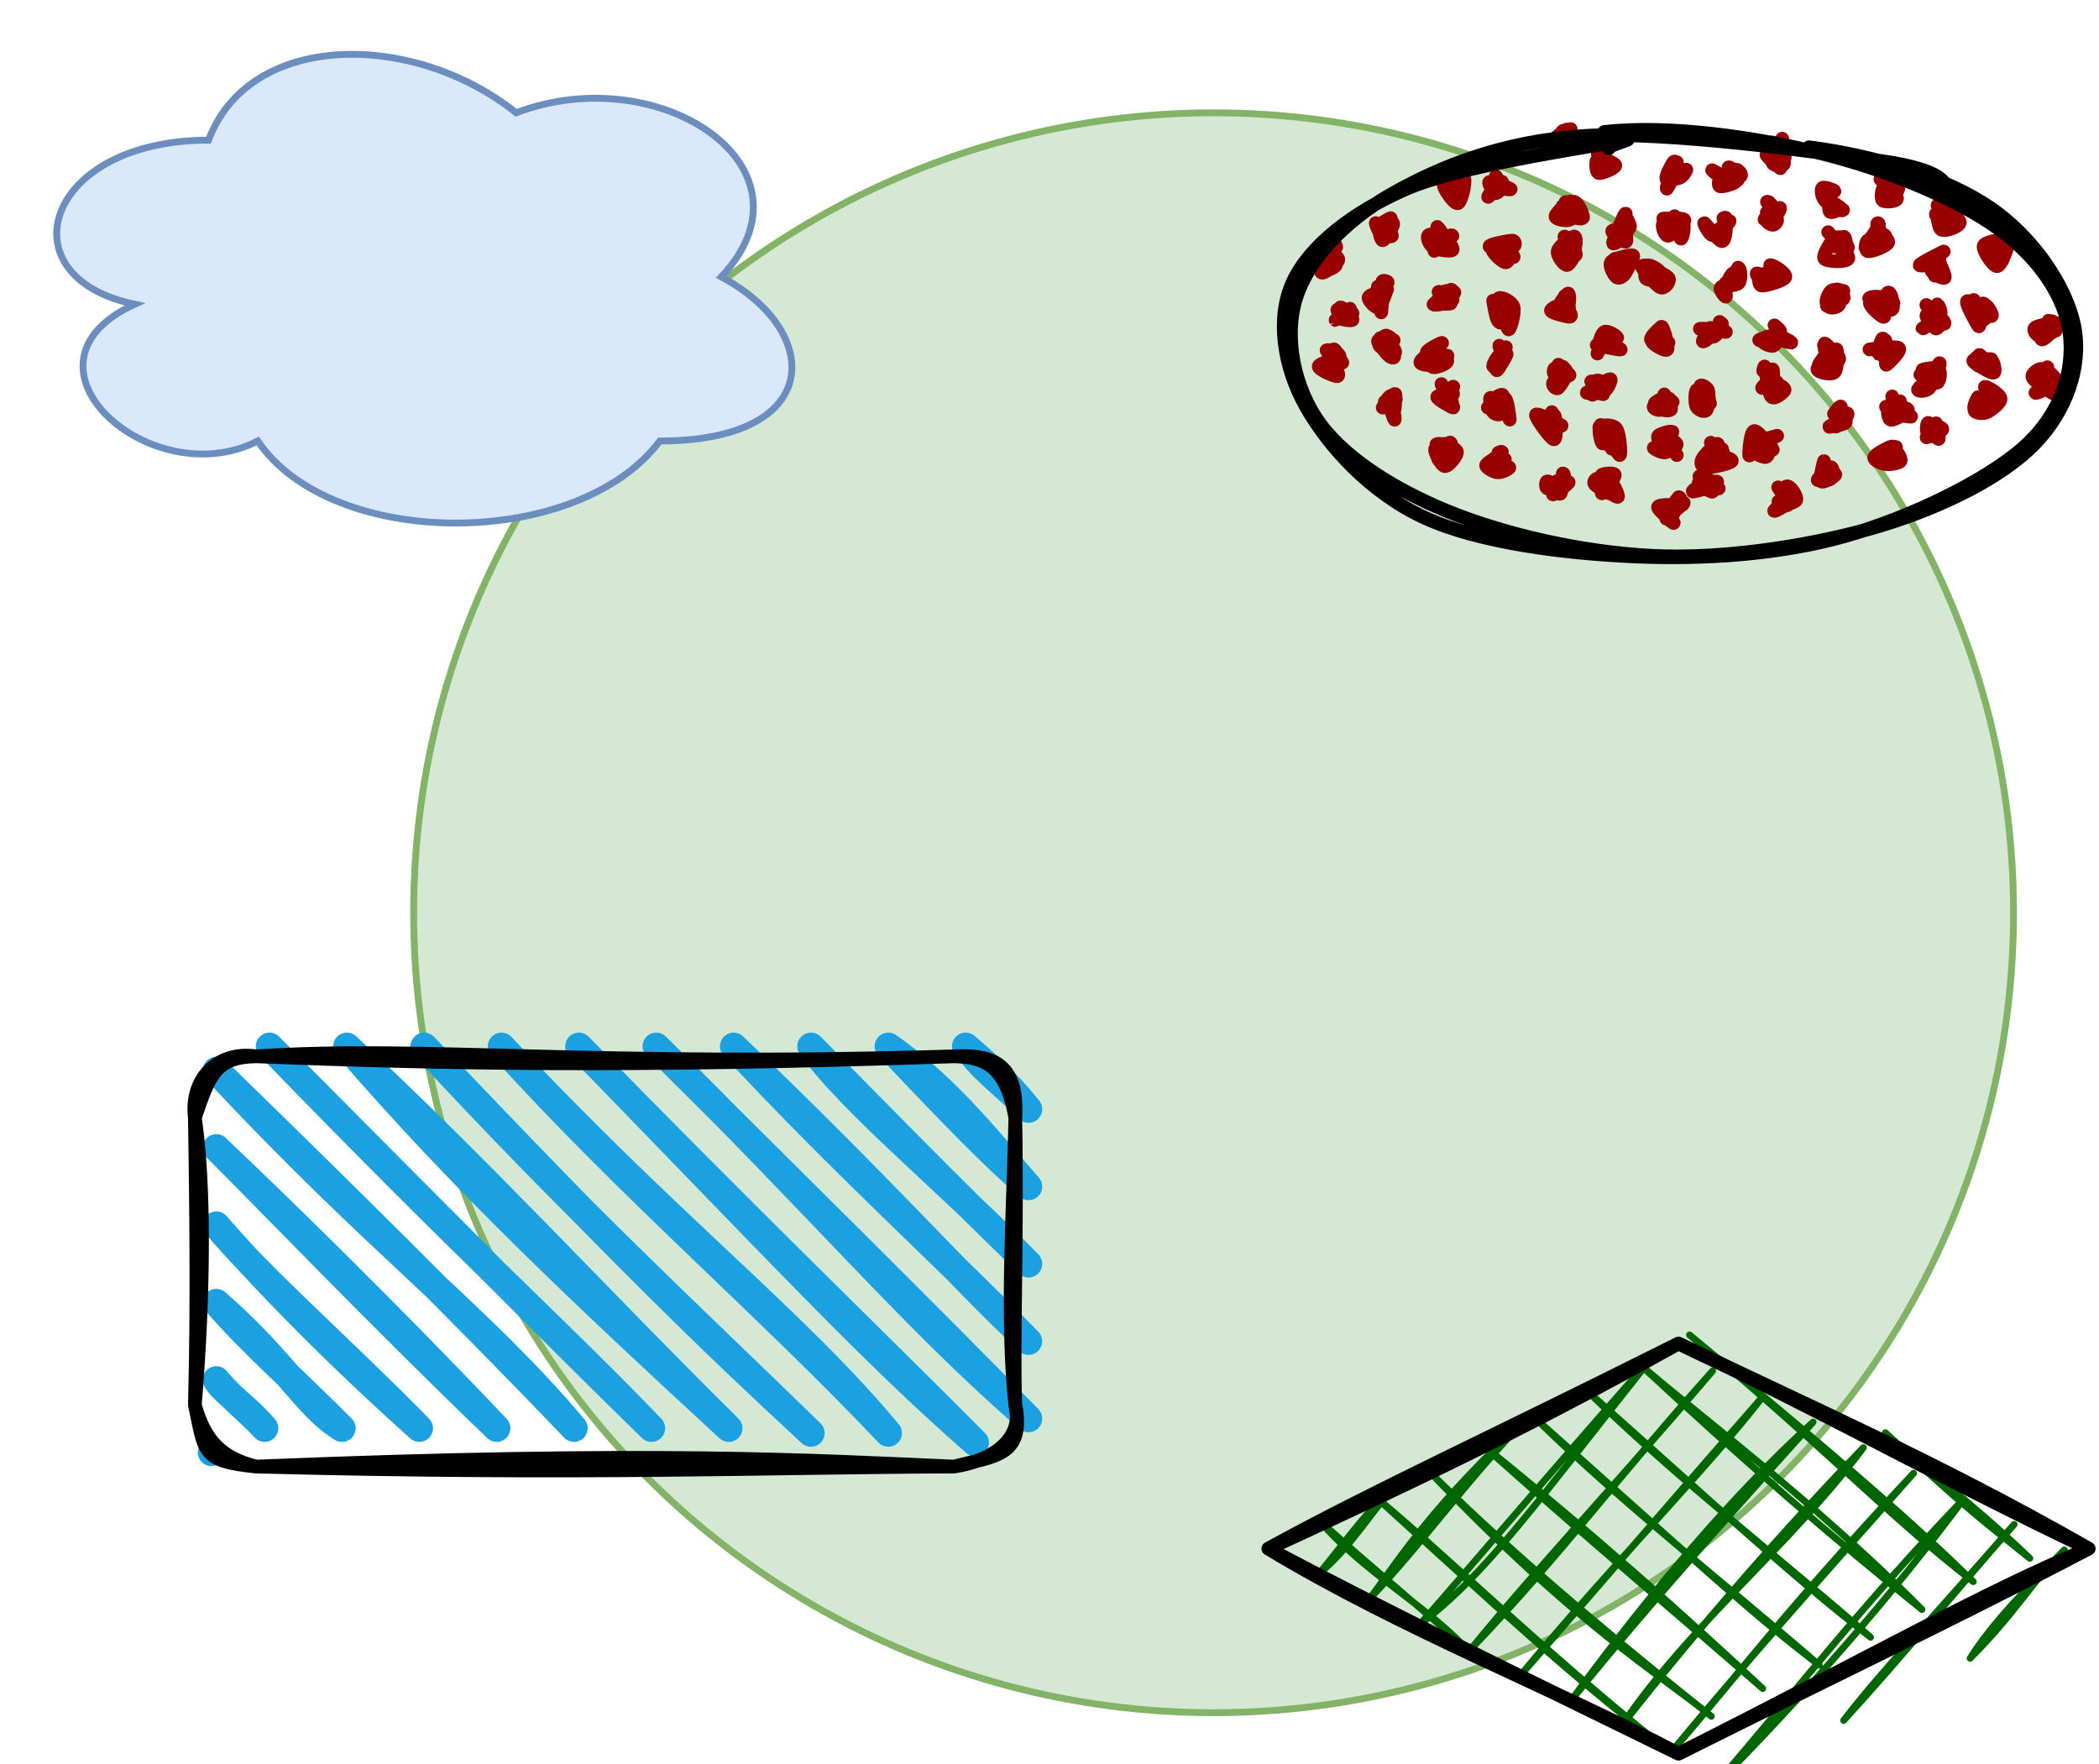 <svg xmlns="http://www.w3.org/2000/svg" xmlns:xlink="http://www.w3.org/1999/xlink" version="1.1" width="307px" height="258px" viewBox="-0.5 -0.5 307 258" content="&lt;mxfile&gt;&lt;diagram id=&quot;qApGG_bHnVUNjQdxhK9M&quot; name=&quot;Page-1&quot;&gt;xVZNb6MwEP01OVbyB1By3CZt97KnHHo2eMCogJExG7K/fg22EwiJ0irdbpAi+82Mx/PeGLOim6p/VawRvySHckUQ71d0uyIkfkTmfwAOFnjExAK5KriF8AnYFX/AgYFDu4JDO3PUUpa6aOZgKusaUj3DmFJyP3fLZDnP2rAcFsAuZeUSfSu4Fq6sEJ3wn1DkwmfGyFkq5p0d0ArG5X4C0ecV3SgptR1V/QbKgTvPi417uWI9bkxBrT8SQNc24jcrO1ec25g++GpzJbvGuYHS0F/imCXeHS33gI+VmY4AWYFWB+PiFiKhy+m6AUexne9P3FIUWkxMeCVh5DR1eubHtU8lm4Gr+jIDAbrNgIkwrWUmT3tRaNg1LB0se9PcBhO6MotvsRmytrH9lhU9mARPWVGWG1lKNS5EeQgxDwzeaiXfYWKJSUKjyFiuEj0l1Mp2ldEInRG64JPQ4AKfHryLT/yFfFqa/BkjjtA3v+cBECwVnYLXIXQbLylfr5H5OXzn9sClbofl30GnwuXKZK0ncS9keL5IEByHM0X8IZkogj02VcQLeZcg5LYgSsgq6dq7BXnA1xTxzKdKtu2DYCPv51ohFEWjVv9NGLxenpV/pwz9gDKyq/nwKhmpuE+d4JI4DvhR52PKIFzKghOGgXynLCSeqxIG36hK8JkXmLnAm7GvS9nx2wqd3wcM4iy9dB9EaQxJdi+dt/iKP8+XmZ4+T0bb5BuPPv8F&lt;/diagram&gt;&lt;/mxfile&gt;"><defs/><g><ellipse cx="177" cy="133" rx="117" ry="117" fill="#d5e8d4" stroke="#82b366" pointer-events="none"/><path d="M 193.81 36.63 C 194.17 36.37 195.31 37.08 195.24 37.51 C 195.18 37.94 193.83 38.93 193.41 39.19 C 192.98 39.45 192.65 39.5 192.68 39.06 C 192.71 38.63 193.49 36.85 193.61 36.58 C 193.74 36.3 193.57 37.19 193.44 37.4 M 193.09 36.61 C 193.57 36.93 194.96 37.83 194.89 38.25 C 194.82 38.67 193 39.33 192.67 39.14 C 192.33 38.96 192.64 37.77 192.9 37.13 C 193.16 36.49 193.9 35.57 194.24 35.32 C 194.58 35.07 194.91 35.14 194.93 35.64 M 197.32 45.32 C 197.43 45.33 196.5 45.63 196.09 45.8 C 195.68 45.96 194.86 46.31 194.84 46.31 C 194.83 46.3 195.76 45.86 195.98 45.77 C 196.19 45.69 195.98 45.98 196.14 45.79 C 196.31 45.61 196.91 44.81 196.95 44.66 M 195.56 44.46 C 195.86 44.44 196.54 45.25 196.83 45.56 C 197.11 45.87 197.47 46.24 197.26 46.32 C 197.04 46.41 195.84 46.28 195.55 46.07 C 195.25 45.87 195.57 45.3 195.5 45.09 C 195.43 44.88 195.01 44.96 195.11 44.81 M 194.69 51.06 C 194.94 51.06 194.7 51.59 194.75 52.05 C 194.8 52.51 195.17 53.78 195 53.82 C 194.84 53.85 193.85 52.79 193.78 52.25 C 193.72 51.72 194.26 50.55 194.61 50.6 C 194.95 50.65 195.71 52.48 195.83 52.54 M 193.42 52.41 C 193.57 52.5 194.18 52.06 194.47 52.41 C 194.75 52.76 195.49 54.39 195.14 54.51 C 194.79 54.62 192.33 53.56 192.37 53.08 C 192.42 52.61 195.2 52.03 195.4 51.64 C 195.59 51.25 193.91 50.5 193.52 50.75 M 202.48 31.92 C 202.66 31.68 203.38 31.93 203.26 32.38 C 203.13 32.84 202.08 34.6 201.74 34.64 C 201.4 34.67 201.12 32.96 201.21 32.61 C 201.31 32.27 202.06 32.56 202.31 32.57 C 202.55 32.59 202.82 32.7 202.68 32.71 M 202.24 32.59 C 202.5 32.83 203.19 33.84 203.07 34.02 C 202.94 34.2 201.88 33.96 201.49 33.65 C 201.09 33.35 200.76 32.39 200.72 32.18 C 200.67 31.96 200.85 32.48 201.21 32.35 C 201.57 32.23 202.53 31.51 202.9 31.41 M 202 42.19 C 202.38 42.06 202.51 41.46 202.36 41.84 C 202.22 42.21 201.58 44.23 201.13 44.43 C 200.68 44.64 199.65 43.44 199.66 43.05 C 199.68 42.66 200.99 42.36 201.22 42.09 C 201.44 41.83 200.97 41.52 201.02 41.44 M 200.97 42.22 C 200.97 42.13 201.65 41 201.74 41.49 C 201.83 41.98 201.55 44.91 201.52 45.16 C 201.49 45.41 201.51 43.72 201.54 42.97 C 201.56 42.23 201.53 41.05 201.68 40.69 C 201.82 40.33 202.72 40.84 202.42 40.8 M 201.38 48.95 C 201.64 48.92 202.77 49.82 203.11 50.18 C 203.45 50.54 203.74 51.15 203.43 51.12 C 203.12 51.09 201.46 50.43 201.24 50.01 C 201.03 49.59 201.79 48.72 202.14 48.59 C 202.49 48.47 203.17 49.26 203.34 49.27 M 202.15 48.9 C 202.28 48.72 202.06 48.56 202.27 49 C 202.48 49.43 203.36 51.1 203.42 51.52 C 203.48 51.94 203.03 51.87 202.64 51.53 C 202.25 51.2 201.21 49.88 201.07 49.52 C 200.93 49.15 201.38 49.21 201.8 49.35 M 203.36 57.19 C 203.76 56.92 203.56 57.44 203.55 57.86 C 203.55 58.27 203.57 59.61 203.32 59.68 C 203.06 59.76 201.98 58.59 202.04 58.29 C 202.1 58 203.53 57.94 203.65 57.9 C 203.78 57.87 202.79 57.97 202.78 58.09 M 201.73 59.11 C 201.78 59.01 202.24 58.34 202.52 58.63 C 202.81 58.93 203.33 60.74 203.45 60.88 C 203.57 61.02 203.46 59.88 203.23 59.49 C 203 59.1 202.11 58.89 202.09 58.54 C 202.08 58.18 202.84 57.22 203.15 57.35 M 210.61 26.03 C 210.74 26.02 211.26 25.83 211.57 26.15 C 211.89 26.48 212.56 27.85 212.52 27.97 C 212.48 28.08 211.41 27.25 211.33 26.82 C 211.25 26.4 211.88 25.42 212.02 25.41 C 212.16 25.4 212.17 26.6 212.16 26.77 M 211.25 24.97 C 211.76 24.68 213.4 24.84 213.65 25.54 C 213.9 26.25 213.25 28.97 212.77 29.21 C 212.28 29.44 211.04 27.61 210.75 26.93 C 210.46 26.26 210.78 25.34 211.03 25.14 C 211.27 24.94 212.01 25.63 212.22 25.73 M 210.42 33.75 C 210.71 34 212.17 35.72 211.95 36.04 C 211.74 36.36 209.71 36.04 209.13 35.67 C 208.55 35.31 208.06 34.12 208.48 33.86 C 208.89 33.6 211.07 34.1 211.62 34.1 C 212.17 34.11 211.84 33.88 211.78 33.89 M 209.72 32.69 C 210.06 32.93 211.65 35.54 211.79 35.91 C 211.93 36.28 211.02 34.82 210.57 34.9 C 210.13 34.99 209.12 36.43 209.13 36.41 C 209.14 36.39 210.3 35.1 210.65 34.78 C 211 34.47 211.28 34.76 211.21 34.51 M 209.9 42.2 C 210.24 42.03 211.85 42.98 211.95 43.27 C 212.04 43.56 210.89 43.84 210.46 43.94 C 210.03 44.04 209.16 44.23 209.37 43.88 C 209.57 43.54 211.27 42.04 211.69 41.89 C 212.1 41.75 211.88 42.83 211.87 43.01 M 210.63 43.93 C 210.94 43.95 211.76 43.93 211.67 43.85 C 211.58 43.77 210.49 43.39 210.09 43.43 C 209.68 43.46 208.89 44.21 209.24 44.03 C 209.59 43.86 211.93 42.68 212.19 42.36 C 212.44 42.05 211.02 41.9 210.79 42.16 M 209.84 50.91 C 210.23 51.03 211.3 51.98 211.17 52.36 C 211.05 52.75 209.53 53.33 209.1 53.2 C 208.66 53.07 208.45 51.96 208.54 51.6 C 208.63 51.24 209.46 51.06 209.64 51.04 C 209.81 51.02 209.7 51.6 209.61 51.5 M 208.01 52.21 C 208.32 52.08 210.94 51.4 211.18 51.5 C 211.43 51.6 210.14 52.68 209.48 52.83 C 208.83 52.98 207.1 52.93 207.26 52.4 C 207.41 51.87 210.26 49.91 210.42 49.68 C 210.58 49.45 208.13 50.7 208.19 51.03 M 210.83 56.5 C 211.09 56.7 211.9 58.27 211.91 58.49 C 211.91 58.71 211.04 57.88 210.86 57.8 C 210.69 57.73 210.68 58.18 210.87 58.06 C 211.05 57.94 211.79 57.2 211.95 57.08 C 212.11 56.96 212.02 57.32 211.85 57.35 M 210.33 55.68 C 210.4 55.84 211.11 57.44 211.39 58.01 C 211.67 58.58 212.28 59.17 212 59.1 C 211.72 59.03 209.78 57.92 209.71 57.59 C 209.64 57.26 211.18 57.36 211.57 57.1 C 211.96 56.85 211.95 55.94 212.06 56.06 M 211.23 65.45 C 211.3 65.44 210.92 65.42 210.85 65.72 C 210.77 66.02 210.96 67.15 210.79 67.27 C 210.61 67.38 209.79 66.89 209.8 66.42 C 209.8 65.94 210.49 64.45 210.8 64.41 C 211.11 64.37 211.77 66.04 211.65 66.16 M 209.6 64.49 C 210.08 64.16 212.37 64.97 212.57 65.51 C 212.78 66.04 211.35 67.74 210.82 67.68 C 210.29 67.63 209.3 65.64 209.4 65.2 C 209.5 64.76 211.05 65.2 211.41 65.04 C 211.78 64.87 211.88 64.37 211.59 64.22 M 218.09 26.58 C 218.36 26.71 219.14 26.61 219.16 26.81 C 219.18 27 218.53 27.84 218.22 27.74 C 217.91 27.63 217.18 26.35 217.31 26.15 C 217.43 25.95 218.79 26.67 218.95 26.52 C 219.11 26.38 218.42 25.56 218.28 25.28 M 217.35 26.19 C 217.61 26.02 220.31 27.01 220.45 27.16 C 220.58 27.32 218.7 26.94 218.15 27.13 C 217.61 27.32 217.01 28.43 217.18 28.29 C 217.35 28.15 218.97 26.7 219.19 26.3 C 219.41 25.9 218.79 26.19 218.5 25.88 M 220.25 35.21 C 220.57 35.14 220.68 35.71 220.59 36.16 C 220.5 36.6 220.19 37.88 219.72 37.87 C 219.26 37.86 217.83 36.49 217.8 36.08 C 217.78 35.67 219.16 35.44 219.57 35.41 C 219.97 35.37 220.35 35.85 220.23 35.89 M 218.55 35.36 C 218.88 35.75 220.52 36.88 220.8 37.06 C 221.07 37.25 220.78 36.73 220.21 36.47 C 219.63 36.21 217.29 35.81 217.36 35.51 C 217.44 35.22 220.07 34.71 220.67 34.7 C 221.26 34.69 221.07 35.59 220.94 35.43 M 218.3 43.45 C 218.6 43.36 218.99 43.57 219.12 44.09 C 219.26 44.6 219.21 46.2 219.1 46.53 C 218.99 46.87 218.65 46.62 218.45 46.11 C 218.25 45.61 217.93 43.77 217.88 43.49 C 217.82 43.21 218.07 44.19 218.13 44.45 M 218.72 43.12 C 219.15 42.89 220.62 43.63 220.86 44.39 C 221.11 45.15 220.45 47.6 220.18 47.68 C 219.92 47.77 219.47 45.59 219.29 44.91 C 219.1 44.23 219.19 43.81 219.08 43.63 C 218.97 43.44 218.59 43.82 218.64 43.8 M 219.53 51.37 C 219.93 51.27 219.93 51.19 219.75 51.57 C 219.57 51.95 218.69 53.48 218.47 53.64 C 218.24 53.79 218.38 52.82 218.41 52.51 C 218.43 52.19 218.56 51.83 218.64 51.75 C 218.71 51.67 218.63 52.08 218.83 52.02 M 218.87 51.73 C 219.26 51.32 219.84 50.21 219.74 50.28 C 219.64 50.34 218.57 51.65 218.27 52.12 C 217.97 52.59 217.78 53.17 217.94 53.08 C 218.09 52.99 219.07 52.08 219.21 51.58 C 219.35 51.07 218.74 50.27 218.79 50.06 M 217.11 59.11 C 217.48 58.7 219.11 58.19 219.43 58.34 C 219.75 58.49 219.31 59.77 219.04 60.01 C 218.78 60.24 218.13 60.11 217.86 59.75 C 217.59 59.38 217.4 58.08 217.43 57.8 C 217.46 57.52 217.94 57.78 218.06 58.09 M 219.48 57.66 C 220.02 57.74 220.28 60.58 220.32 60.87 C 220.35 61.16 220.08 59.87 219.69 59.41 C 219.31 58.95 218.07 58.47 218 58.11 C 217.93 57.76 219.1 57.05 219.28 57.28 C 219.45 57.52 219.38 59.05 219.05 59.5 M 218.74 67.72 C 219.16 67.68 220.29 67.76 220.26 67.9 C 220.23 68.05 219.11 68.64 218.54 68.58 C 217.98 68.53 216.86 67.93 216.86 67.57 C 216.87 67.21 218.26 66.51 218.57 66.41 C 218.88 66.31 218.49 66.77 218.7 66.97 M 219.6 66.72 C 219.78 66.56 218.25 67.18 218.25 67.29 C 218.26 67.4 219.85 67.31 219.63 67.37 C 219.41 67.42 217 67.87 216.91 67.61 C 216.82 67.34 218.79 66.1 219.08 65.79 C 219.37 65.47 218.91 65.55 218.65 65.73 M 228.07 20.24 C 228.29 20.42 227.99 20.33 227.92 20.51 C 227.86 20.68 227.86 21.39 227.69 21.29 C 227.52 21.19 226.69 20.41 226.88 19.93 C 227.07 19.45 228.65 18.36 228.82 18.41 C 228.98 18.46 227.89 20.03 227.88 20.22 M 227.66 19.72 C 227.75 19.68 227.93 19.45 227.7 19.7 C 227.48 19.96 226.26 21.44 226.33 21.26 C 226.39 21.09 227.84 18.82 228.09 18.64 C 228.33 18.45 227.61 20.21 227.8 20.16 C 228 20.12 229.18 18.74 229.23 18.38 M 228.47 29.06 C 228.77 29.16 229.46 30.69 229.47 31.14 C 229.48 31.58 228.95 31.73 228.54 31.72 C 228.13 31.72 226.91 31.55 227.01 31.09 C 227.11 30.63 228.83 29 229.15 28.98 C 229.47 28.96 229.04 30.81 228.94 30.94 M 229.75 29.02 C 230.41 29.24 231.01 30.84 231.04 31.23 C 231.07 31.62 230.22 31.43 229.92 31.36 C 229.62 31.28 229.35 31.2 229.24 30.81 C 229.13 30.42 229.48 29.21 229.28 29.02 C 229.09 28.82 228.11 29.6 228.05 29.63 M 227.96 35.98 C 228.38 36.03 229.66 36.35 229.9 36.53 C 230.15 36.71 229.86 37.05 229.45 37.05 C 229.03 37.05 227.52 36.71 227.4 36.53 C 227.27 36.34 228.36 36.04 228.68 35.94 C 229 35.83 229.24 35.97 229.31 35.89 M 228.31 34.11 C 228.42 33.94 229.82 35.33 229.88 36.03 C 229.94 36.72 229.1 38.23 228.68 38.26 C 228.26 38.29 227.17 36.89 227.34 36.2 C 227.52 35.5 229.31 34.16 229.71 34.09 C 230.11 34.02 230.04 35.74 229.75 35.77 M 227.39 44.43 C 227.79 44.45 228.8 44.97 229.06 45.2 C 229.32 45.44 229.42 45.87 228.97 45.83 C 228.52 45.79 226.5 45.28 226.35 44.96 C 226.2 44.64 227.81 44.02 228.07 43.89 C 228.33 43.75 227.96 44.07 227.91 44.15 M 228.37 42.8 C 228.67 42.72 229.2 44.86 228.93 45.19 C 228.66 45.52 226.8 44.9 226.78 44.77 C 226.75 44.65 228.42 44.82 228.76 44.43 C 229.11 44.04 229.07 42.44 228.87 42.43 C 228.66 42.43 227.37 44.09 227.53 44.42 M 227.34 53.19 C 227.68 53.36 229.12 54.21 229.06 54.38 C 228.99 54.56 227.29 54.41 226.93 54.25 C 226.58 54.08 226.77 53.44 226.91 53.38 C 227.05 53.32 227.59 53.71 227.77 53.86 C 227.96 54.01 228.03 54.46 228.01 54.28 M 227.44 52.84 C 227.52 52.92 228.64 53.38 228.63 53.95 C 228.62 54.51 227.73 55.98 227.4 56.24 C 227.07 56.5 226.54 55.89 226.65 55.52 C 226.75 55.16 227.77 54.46 228.02 54.06 C 228.26 53.67 227.99 53.53 228.11 53.16 M 226.14 60.61 C 226.22 60.67 226.65 61.86 226.7 62.08 C 226.74 62.3 226.45 62.11 226.4 61.93 C 226.35 61.76 226.35 61.27 226.41 61.01 C 226.47 60.75 226.77 60.59 226.77 60.38 C 226.77 60.16 226.41 59.69 226.41 59.72 M 225.52 60.75 C 225.7 60.64 226.68 59.84 226.89 60.34 C 227.1 60.84 227.23 63.79 226.78 63.76 C 226.32 63.73 223.97 60.49 224.15 60.15 C 224.34 59.81 227.65 61.54 227.89 61.73 C 228.14 61.92 225.75 61.71 225.64 61.3 M 226.87 70.74 C 227.19 70.69 228.97 69.86 228.94 70.04 C 228.91 70.22 226.99 71.78 226.68 71.82 C 226.37 71.87 227.08 70.57 227.05 70.33 C 227.02 70.08 226.43 70.43 226.51 70.33 C 226.58 70.23 227.41 69.81 227.5 69.72 M 228.08 68.75 C 228.58 68.71 227.96 71.19 227.79 71.6 C 227.63 72.01 227.28 71.42 227.11 71.21 C 226.95 70.99 227.03 70.54 226.8 70.32 C 226.58 70.11 225.9 69.83 225.74 69.93 C 225.58 70.02 225.54 70.98 225.84 70.9 M 233.36 22.65 C 233.63 22.54 235.76 23.34 235.76 23.7 C 235.76 24.07 233.82 24.91 233.35 24.81 C 232.89 24.71 232.95 23.36 232.99 23.11 C 233.03 22.86 233.49 23.31 233.61 23.33 C 233.72 23.34 233.61 23.23 233.66 23.22 M 234.17 21.79 C 234.44 21.82 233.63 22.39 233.7 22.8 C 233.78 23.2 234.67 24.42 234.6 24.24 C 234.53 24.06 233.51 21.93 233.3 21.7 C 233.09 21.46 233.25 22.51 233.34 22.84 C 233.44 23.18 233.75 23.9 233.88 23.71 M 237.19 31.36 C 237.55 31.37 237.25 32.79 237.26 33.37 C 237.26 33.95 237.57 34.87 237.24 34.86 C 236.91 34.85 235.21 33.63 235.3 33.3 C 235.39 32.97 237.41 33.15 237.78 32.87 C 238.16 32.6 237.53 31.81 237.55 31.65 M 237.28 30.75 C 237.13 30.6 236.45 32.39 236.15 33.11 C 235.84 33.83 235.34 34.89 235.44 35.09 C 235.53 35.29 236.62 34.57 236.71 34.32 C 236.79 34.07 235.81 33.75 235.94 33.6 C 236.07 33.44 237.24 33.48 237.48 33.41 M 235.71 37.35 C 236.05 37.23 237.87 37.68 237.98 38.03 C 238.1 38.38 236.78 39.27 236.38 39.45 C 235.97 39.64 235.43 39.45 235.56 39.13 C 235.68 38.82 236.86 37.68 237.12 37.57 C 237.38 37.46 237.31 38.17 237.1 38.47 M 238.38 37.02 C 238.4 37.06 237.48 39.17 237.06 39.66 C 236.63 40.15 236.17 40.28 235.86 39.97 C 235.54 39.66 234.76 38.33 235.16 37.81 C 235.56 37.29 237.82 36.77 238.26 36.84 C 238.69 36.91 237.89 37.73 237.78 38.21 M 234.94 48.33 C 235.37 48.41 235.41 50.16 235.45 50.42 C 235.49 50.67 235.5 49.93 235.16 49.88 C 234.82 49.82 233.57 50.4 233.4 50.09 C 233.24 49.78 233.75 48.23 234.19 48.03 C 234.63 47.83 235.89 48.6 236.03 48.87 M 233.04 49.97 C 233.7 50.15 236.38 50.69 236.54 50.63 C 236.7 50.56 234.57 49.51 234 49.61 C 233.44 49.71 233.22 51.12 233.15 51.21 C 233.09 51.31 233.55 50.35 233.62 50.19 C 233.68 50.04 233.62 50.66 233.56 50.3 M 233.77 55.63 C 234.11 55.32 235.03 54.81 235.08 55 C 235.14 55.19 234.66 56.45 234.08 56.77 C 233.49 57.09 231.54 57.06 231.57 56.93 C 231.6 56.8 234.02 56.22 234.27 55.96 C 234.51 55.71 233.18 55.48 233.05 55.43 M 232.23 55.29 C 232.22 55.31 233.82 56.8 233.97 57.08 C 234.11 57.35 233.39 56.91 233.12 56.93 C 232.86 56.95 232.28 57.41 232.38 57.19 C 232.48 56.97 233.63 55.93 233.73 55.59 C 233.82 55.26 233.27 55.07 232.94 55.18 M 234.77 62.18 C 235 62.32 235.21 64.73 235.25 65.07 C 235.28 65.4 235.04 64.25 234.97 64.18 C 234.9 64.1 234.67 64.8 234.83 64.6 C 234.99 64.4 235.81 63.11 235.92 62.99 C 236.03 62.88 235.38 64.03 235.48 63.91 M 233.42 61.98 C 233.85 61.62 235.4 61.53 235.9 62.2 C 236.4 62.88 236.6 65.77 236.43 66.04 C 236.26 66.3 235.31 64.07 234.87 63.78 C 234.44 63.49 234.03 64.65 233.82 64.29 C 233.61 63.94 233.2 62.1 233.61 61.66 M 234.24 70.39 C 234.46 70.4 234.38 70.37 234.5 70.58 C 234.61 70.8 235.21 71.71 234.93 71.67 C 234.64 71.63 233.1 70.71 232.78 70.36 C 232.46 70 232.85 69.62 233.01 69.54 C 233.17 69.47 233.78 69.97 233.74 69.91 M 234.65 69.48 C 235.31 69.8 236.24 71.87 236.15 72.14 C 236.06 72.41 234.49 71.18 234.11 71.09 C 233.74 71 233.64 71.93 233.9 71.58 C 234.16 71.23 235.7 69.41 235.68 68.98 C 235.66 68.55 233.81 68.8 233.76 68.99 M 245.29 25.02 C 245.72 24.92 246.17 24.24 246.16 24.31 C 246.16 24.39 245.74 25.23 245.25 25.45 C 244.77 25.68 243.42 26.01 243.24 25.66 C 243.06 25.31 243.92 23.74 244.17 23.34 C 244.42 22.93 244.52 23.22 244.76 23.22 M 244.44 24.93 C 244.59 24.59 245.13 23.68 244.95 24.04 C 244.77 24.39 243.53 26.79 243.34 27.06 C 243.15 27.34 243.43 26.01 243.8 25.67 C 244.18 25.34 245.36 25.3 245.59 25.04 C 245.82 24.79 245.53 24.44 245.16 24.13 M 243.74 31.6 C 244.06 31.47 245.91 31.34 245.87 31.73 C 245.83 32.13 244.03 33.89 243.51 33.98 C 242.99 34.07 242.52 32.56 242.74 32.27 C 242.95 31.97 244.52 32.4 244.81 32.21 C 245.09 32.02 244.37 31.19 244.43 31.12 M 242.77 31.48 C 243.35 31.4 245.16 31.54 245.6 32.02 C 246.03 32.51 245.56 34.47 245.36 34.41 C 245.16 34.35 244.56 32.08 244.37 31.66 C 244.19 31.24 244.16 31.66 244.25 31.88 C 244.34 32.11 245.16 33.3 244.92 33.02 M 242.17 39.83 C 242.52 39.86 241.95 40.97 241.84 41.09 C 241.73 41.21 241.8 40.69 241.52 40.53 C 241.25 40.38 240.36 40.52 240.19 40.15 C 240.02 39.78 240.15 38.48 240.49 38.33 C 240.84 38.17 242.03 38.94 242.26 39.23 M 241.14 38.83 C 241.46 38.97 243.37 39.78 243.58 40.23 C 243.78 40.68 243.01 41.8 242.36 41.53 C 241.72 41.27 239.95 39.15 239.71 38.64 C 239.47 38.12 240.6 38.35 240.94 38.44 C 241.28 38.54 241.62 39.19 241.75 39.2 M 241.93 48.17 C 242.19 47.79 242.42 47 242.65 47.41 C 242.89 47.82 243.59 50.27 243.35 50.62 C 243.1 50.97 241.26 49.85 241.17 49.52 C 241.09 49.19 242.54 48.82 242.84 48.62 C 243.13 48.43 243.08 48.4 242.94 48.34 M 242.58 47.39 C 242.7 47.22 241.64 48.46 241.8 48.83 C 241.96 49.2 243.67 49.57 243.53 49.62 C 243.4 49.68 241.16 49.54 240.98 49.17 C 240.79 48.8 242.28 47.45 242.43 47.4 C 242.57 47.36 241.8 48.67 241.87 48.88 M 244.04 58.39 C 244.31 58.26 244.02 58.19 243.74 58.36 C 243.46 58.54 242.74 59.36 242.35 59.45 C 241.96 59.55 241.19 59.2 241.39 58.92 C 241.59 58.64 243.18 57.81 243.56 57.79 C 243.94 57.77 243.63 58.73 243.68 58.82 M 241.54 58.47 C 241.45 58.47 242.19 57.92 242.45 57.92 C 242.72 57.92 243.1 58.24 243.12 58.48 C 243.14 58.73 242.45 59.24 242.58 59.38 C 242.71 59.52 243.86 59.67 243.91 59.31 C 243.97 58.94 243.02 57.66 242.92 57.19 M 243.4 63.84 C 243.89 63.74 244.79 64.23 244.73 64.54 C 244.67 64.84 243.59 65.59 243.03 65.67 C 242.47 65.74 241.24 65.04 241.39 65 C 241.53 64.95 243.34 65.22 243.9 65.4 C 244.47 65.58 244.79 66.12 244.76 66.07 M 243.06 64.78 C 243.52 64.56 244.19 63.61 244.06 63.65 C 243.93 63.68 242.63 64.97 242.3 65 C 241.96 65.04 242.08 64.17 242.07 63.86 C 242.05 63.55 241.85 63.32 242.19 63.12 C 242.53 62.92 243.71 62.5 244.1 62.66 M 244.55 73.49 C 244.87 73.29 245.95 72.8 245.73 73.1 C 245.51 73.39 243.51 74.97 243.25 75.25 C 243 75.54 243.9 75.31 244.18 74.81 C 244.47 74.31 244.74 72.5 244.98 72.25 C 245.22 71.99 245.57 73.22 245.63 73.29 M 244.65 72.68 C 244.64 72.93 243.71 74.63 243.65 75.17 C 243.58 75.72 244.54 76.19 244.27 75.93 C 243.99 75.68 241.96 74.08 242 73.67 C 242.04 73.25 244.32 73.33 244.51 73.45 C 244.7 73.58 243.23 74.66 243.13 74.43 M 252.82 24.78 C 253.02 24.88 253.65 25.74 253.36 26.07 C 253.08 26.4 251.43 26.84 251.09 26.75 C 250.75 26.66 250.82 25.8 251.31 25.56 C 251.81 25.31 253.7 25.48 254.06 25.27 C 254.42 25.06 253.7 24.33 253.48 24.31 M 252.32 23.98 C 252.76 23.85 253.76 25.3 253.74 25.65 C 253.73 26 252.85 26.28 252.21 26.07 C 251.57 25.87 250.02 24.52 249.92 24.4 C 249.83 24.28 251.26 25.23 251.65 25.36 C 252.03 25.48 251.99 25.09 252.22 25.15 M 251.33 33.21 C 251.4 33.02 251.14 33.15 251.22 33.22 C 251.3 33.29 251.95 33.55 251.8 33.63 C 251.65 33.71 250.26 33.98 250.33 33.71 C 250.39 33.43 251.86 32.27 252.21 31.99 C 252.56 31.7 252.48 31.78 252.4 32 M 251.56 31.43 C 252.11 31.11 252.01 31.64 251.98 32.2 C 251.95 32.75 251.89 34.78 251.36 34.77 C 250.83 34.76 249.06 32.31 248.8 32.15 C 248.54 32 249.45 33.64 249.82 33.84 C 250.19 34.04 250.83 33.66 251.02 33.37 M 252.87 39.54 C 253.08 39.46 252.67 39.75 252.53 40.01 C 252.39 40.27 252.08 40.96 252.02 41.13 C 251.96 41.3 252.02 41.25 252.16 41.02 C 252.3 40.79 252.63 40.08 252.86 39.74 C 253.08 39.4 253.58 38.97 253.52 38.98 M 253.36 40.77 C 253.46 41.09 252.09 40.6 251.85 40.95 C 251.61 41.31 252.04 42.79 251.93 42.89 C 251.83 42.98 250.9 41.85 251.21 41.52 C 251.52 41.19 253.37 41.37 253.79 40.9 C 254.21 40.42 254.14 38.74 253.72 38.65 M 251.01 46.58 C 251.17 46.81 250.07 48.21 249.66 48.68 C 249.25 49.15 248.56 49.6 248.55 49.4 C 248.53 49.2 249.37 47.71 249.57 47.48 C 249.77 47.25 249.44 48.12 249.74 48.02 C 250.04 47.91 251.42 46.97 251.36 46.86 M 250.23 47.93 C 250.7 47.76 252.09 48.09 251.91 48.04 C 251.72 47.99 249.73 47.68 249.11 47.61 C 248.49 47.54 247.9 47.6 248.19 47.61 C 248.47 47.63 250.5 47.51 250.81 47.7 C 251.11 47.88 250.29 48.88 250.03 48.73 M 249.13 56.38 C 249.22 56.37 249.47 57.93 249.52 58.26 C 249.57 58.6 249.72 58.53 249.43 58.37 C 249.15 58.2 247.83 57.51 247.81 57.28 C 247.8 57.04 249.21 57.04 249.36 56.97 C 249.51 56.91 248.59 56.83 248.7 56.89 M 248.21 55.96 C 248.21 55.67 249.2 56.08 249.34 56.66 C 249.49 57.25 249.37 59.1 249.08 59.48 C 248.8 59.86 247.86 59.44 247.62 58.96 C 247.38 58.47 247.4 56.79 247.66 56.55 C 247.91 56.3 248.7 57.26 249.17 57.48 M 251.27 65.15 C 251.64 65.28 251.04 65.2 250.99 65.47 C 250.95 65.74 251.31 66.72 251 66.8 C 250.7 66.88 249.06 66.12 249.15 65.94 C 249.23 65.75 251.42 65.99 251.51 65.71 C 251.61 65.43 249.9 64.52 249.73 64.25 M 249.78 65.61 C 250.21 65.91 252.92 66.54 252.8 66.91 C 252.68 67.29 249.78 67.91 249.06 67.87 C 248.33 67.83 248.2 67.26 248.45 66.69 C 248.7 66.12 250.19 64.65 250.58 64.44 C 250.97 64.24 250.73 65.24 250.78 65.45 M 250.27 70.16 C 250.41 70.18 249.96 70.58 249.89 70.79 C 249.81 71 250.17 71.51 249.84 71.41 C 249.51 71.31 247.79 70.43 247.92 70.19 C 248.05 69.94 250.38 69.93 250.63 69.94 C 250.87 69.96 249.45 70.16 249.38 70.27 M 247.91 70.6 C 248.49 70.69 250.82 70.93 250.88 70.94 C 250.94 70.95 248.89 70.58 248.27 70.65 C 247.65 70.73 246.81 71.45 247.15 71.4 C 247.49 71.35 250.14 70.73 250.29 70.36 C 250.44 69.99 248.22 69.18 248.06 69.18 M 259.69 21.2 C 259.9 21.34 260.56 23.12 260.41 23.48 C 260.25 23.84 259 23.79 258.78 23.38 C 258.56 22.97 258.95 21.27 259.07 21.01 C 259.18 20.75 259.22 21.58 259.46 21.84 C 259.71 22.09 260.33 22.46 260.54 22.53 M 260.16 19.78 C 260.45 20.07 259.06 22.15 259.02 22.87 C 258.97 23.59 260.08 24.2 259.88 24.09 C 259.69 23.97 258 22.46 257.87 22.18 C 257.74 21.9 258.96 22.7 259.1 22.39 C 259.24 22.09 258.6 20.56 258.73 20.33 M 257.91 30.58 C 258.34 30.61 259.25 31.26 259.4 31.56 C 259.55 31.87 259.08 32.38 258.83 32.38 C 258.58 32.39 257.74 32.01 257.9 31.6 C 258.05 31.18 259.52 30.05 259.78 29.92 C 260.03 29.78 259.64 30.63 259.43 30.8 M 258.49 29.48 C 258.85 29.34 258.23 29.7 258.34 29.86 C 258.44 30.03 259.26 30.17 259.14 30.46 C 259.01 30.75 257.65 31.66 257.58 31.6 C 257.51 31.55 258.66 30.55 258.72 30.12 C 258.78 29.69 258.2 28.82 257.94 29.03 M 257.99 39.31 C 258.51 39.29 260.05 39.56 259.94 39.74 C 259.83 39.91 257.91 40.41 257.33 40.37 C 256.76 40.33 256.27 39.51 256.47 39.48 C 256.68 39.45 258.05 40.21 258.56 40.2 C 259.06 40.19 259.38 39.48 259.5 39.41 M 258.42 38.28 C 259.03 38.31 260.82 39.54 260.62 40.04 C 260.42 40.54 257.8 41.32 257.21 41.27 C 256.62 41.23 256.69 39.94 257.06 39.79 C 257.43 39.64 259.19 40.39 259.42 40.37 C 259.64 40.36 258.44 39.67 258.4 39.7 M 258.75 48.65 C 259.02 48.69 259.62 48.29 259.65 48.53 C 259.67 48.77 259.26 49.93 258.87 50.07 C 258.49 50.21 257.18 49.68 257.34 49.36 C 257.5 49.04 259.55 48.54 259.84 48.16 C 260.12 47.78 259.03 47.17 259.03 47.09 M 258 48.73 C 258.32 48.85 261.26 49.63 261.48 49.61 C 261.69 49.58 260.05 48.66 259.27 48.6 C 258.49 48.54 256.68 49.19 256.8 49.25 C 256.92 49.31 259.73 49.06 259.99 48.96 C 260.26 48.87 258.73 48.79 258.38 48.68 M 258.73 53.52 C 258.93 53.5 258.79 54.81 258.88 55.14 C 258.98 55.48 259.56 55.35 259.29 55.53 C 259.02 55.72 257.45 56.29 257.26 56.26 C 257.08 56.23 257.83 55.5 258.18 55.35 C 258.53 55.21 259.5 55.42 259.38 55.39 M 259.63 55.81 C 260.04 55.93 260.66 56.32 260.49 56.61 C 260.32 56.91 259.07 57.97 258.62 57.56 C 258.17 57.15 257.96 54.91 257.79 54.17 C 257.62 53.43 257.66 53.17 257.6 53.1 C 257.53 53.04 257.33 53.78 257.4 53.77 M 258.34 64.32 C 258.71 64.35 258.36 65.29 258.23 65.63 C 258.11 65.97 258 66.39 257.6 66.35 C 257.2 66.3 255.68 65.64 255.83 65.36 C 255.98 65.09 258.3 64.88 258.48 64.71 C 258.67 64.54 257.07 64.33 256.95 64.32 M 257.39 64 C 257.94 63.89 259.59 63.19 259.42 63.24 C 259.26 63.29 257.08 63.8 256.4 64.28 C 255.72 64.76 255.4 66.39 255.34 66.1 C 255.29 65.81 255.48 62.67 256.06 62.54 C 256.63 62.4 258.72 65.24 258.79 65.27 M 259.62 72.85 C 259.86 72.67 260.78 72.55 260.87 72.69 C 260.96 72.82 260.46 73.43 260.15 73.68 C 259.83 73.92 258.87 74.4 259 74.18 C 259.13 73.96 260.62 72.74 260.93 72.37 C 261.25 71.99 261.09 72.09 260.89 71.94 M 260.76 70.65 C 261.37 70.41 262.38 72.14 262.22 72.62 C 262.06 73.1 259.99 73.43 259.81 73.52 C 259.62 73.61 261.14 73.58 261.11 73.14 C 261.08 72.69 259.77 71.15 259.61 70.85 C 259.46 70.55 259.74 71.15 260.18 71.32 M 266.39 28.48 C 266.7 28.54 268.23 29.55 268.58 29.82 C 268.94 30.1 268.75 30.02 268.5 30.12 C 268.26 30.23 267.37 30.75 267.13 30.44 C 266.9 30.14 267.06 28.7 267.09 28.28 C 267.12 27.86 267.24 27.83 267.34 27.91 M 266.78 28.44 C 266.71 28.72 267.24 29.65 267.62 29.94 C 268 30.23 269.24 30.37 269.04 30.19 C 268.84 30 266.93 29.36 266.43 28.83 C 265.93 28.3 265.81 27.22 266.04 26.99 C 266.27 26.76 267.81 27.33 267.82 27.45 M 269.21 34.13 C 269.54 34.3 269.59 35.97 269.48 36.24 C 269.36 36.51 268.88 35.94 268.51 35.76 C 268.15 35.58 267.27 35.43 267.28 35.17 C 267.29 34.91 268.17 34.09 268.58 34.18 C 269 34.28 269.87 35.54 269.76 35.76 M 266.89 33.45 C 267.18 33.84 269.94 36.6 269.85 37.25 C 269.76 37.9 266.71 37.81 266.34 37.33 C 265.98 36.85 267.46 34.69 267.66 34.35 C 267.86 34.01 267.6 35.08 267.54 35.28 C 267.48 35.47 267.25 35.47 267.31 35.51 M 268.51 41.9 C 268.68 42 268.72 43.63 268.49 44.05 C 268.27 44.48 267.47 44.56 267.16 44.46 C 266.85 44.37 266.59 43.9 266.64 43.48 C 266.69 43.06 267.07 42.14 267.48 41.95 C 267.88 41.76 269.07 42.16 269.07 42.34 M 268.17 41.83 C 268.69 41.81 268.97 42.52 269.08 42.78 C 269.19 43.04 269.25 43.16 268.85 43.39 C 268.45 43.63 266.69 44.42 266.7 44.2 C 266.71 43.99 268.56 42.39 268.94 42.11 C 269.32 41.82 269.01 42.34 268.97 42.49 M 266.27 50.02 C 266.79 50.12 268.41 51.39 268.5 51.89 C 268.6 52.38 267.33 52.79 266.83 52.97 C 266.33 53.15 265.47 53.34 265.5 52.96 C 265.52 52.59 266.83 51.11 266.98 50.72 C 267.12 50.34 266.53 50.52 266.38 50.64 M 267.06 52.14 C 267.49 52.02 268.02 50.33 268.14 50.63 C 268.27 50.93 268.3 53.45 267.83 53.93 C 267.36 54.41 265.38 53.96 265.31 53.52 C 265.24 53.09 267.25 51.92 267.43 51.29 C 267.6 50.66 266.4 49.62 266.37 49.75 M 268.36 59.81 C 268.59 60.01 269.65 60.91 269.44 61.27 C 269.23 61.62 267.32 61.92 267.09 61.93 C 266.86 61.94 267.71 61.53 268.07 61.33 C 268.42 61.13 269.13 60.71 269.24 60.7 C 269.35 60.69 268.82 61.32 268.72 61.26 M 268.58 61.29 C 268.89 61.24 269.49 60.09 269.64 59.98 C 269.79 59.86 269.76 60.3 269.48 60.62 C 269.2 60.93 268.09 62.12 267.97 61.85 C 267.85 61.59 268.8 59.31 268.76 59 C 268.72 58.7 267.81 59.88 267.74 60.03 M 267.33 67.85 C 267.73 68.09 267.6 69.16 267.34 69.48 C 267.07 69.8 266.07 69.74 265.75 69.75 C 265.44 69.76 265.22 69.8 265.46 69.52 C 265.69 69.24 266.91 68.23 267.14 68.07 C 267.38 67.92 266.9 68.76 266.87 68.62 M 266.28 66.94 C 266.26 66.94 265.57 69.56 265.85 69.89 C 266.12 70.22 267.91 69.17 267.94 68.92 C 267.96 68.67 266.1 68.5 265.98 68.37 C 265.87 68.24 267.13 68.24 267.27 68.14 C 267.41 68.04 267.19 67.86 266.82 67.78 M 274.53 25.72 C 275.03 26.1 276.91 27.96 276.96 28.48 C 277.02 29 275.2 29.11 274.88 28.83 C 274.56 28.55 274.71 27.26 275.05 26.8 C 275.39 26.34 276.81 25.98 276.95 26.07 C 277.08 26.16 276.05 27.27 275.88 27.33 M 275.06 26.31 C 275.38 26.16 276.89 26.2 277.13 26.52 C 277.38 26.83 276.87 27.86 276.53 28.21 C 276.18 28.56 275.22 28.98 275.06 28.64 C 274.91 28.3 275.47 26.44 275.58 26.17 C 275.68 25.91 275.79 26.94 275.68 27.05 M 274.08 33.29 C 274.43 33.57 275.86 34.5 275.65 35 C 275.43 35.49 273.26 36.32 272.77 36.26 C 272.27 36.21 272.27 35.07 272.67 34.67 C 273.07 34.28 274.85 33.92 275.15 33.9 C 275.46 33.87 274.56 34.43 274.5 34.53 M 274.52 33.34 C 274.58 33.24 274.43 34.66 274.07 35.05 C 273.7 35.44 272.31 36.06 272.34 35.67 C 272.37 35.28 273.94 33.27 274.22 32.71 C 274.51 32.14 274.06 31.98 274.05 32.29 C 274.04 32.6 274.1 34.16 274.14 34.57 M 275.74 42.76 C 276.09 42.73 274.98 43.06 274.86 43.57 C 274.74 44.09 275.34 45.81 275.03 45.85 C 274.72 45.89 272.96 44.32 272.99 43.82 C 273.02 43.32 274.65 42.84 275.23 42.84 C 275.8 42.84 276.34 43.65 276.44 43.84 M 275.64 42.29 C 276.16 42.1 276.49 44.24 276.32 44.63 C 276.15 45.02 275.19 44.87 274.62 44.63 C 274.04 44.38 272.92 43.44 272.88 43.17 C 272.85 42.9 274.33 42.79 274.41 43.01 C 274.48 43.22 273.46 44.43 273.35 44.44 M 275.14 49.26 C 275.48 49.17 275.07 50.05 274.96 50.4 C 274.84 50.76 274.47 51.44 274.45 51.41 C 274.42 51.39 274.82 50.45 274.8 50.27 C 274.78 50.09 274.27 50.37 274.34 50.34 C 274.41 50.31 275.14 50.23 275.23 50.09 M 272.93 50.61 C 273.44 50.54 276.78 50.05 277.22 50.41 C 277.66 50.76 275.87 52.46 275.55 52.74 C 275.23 53.03 275.39 52.71 275.28 52.09 C 275.17 51.47 275.12 49.22 274.91 49.02 C 274.69 48.82 274.27 50.8 274.01 50.9 M 276.59 58.83 C 277 58.82 278.64 59.17 278.56 59.52 C 278.48 59.86 276.59 60.95 276.1 60.9 C 275.61 60.85 275.56 59.51 275.64 59.22 C 275.71 58.94 276.25 59.37 276.55 59.19 C 276.84 59.02 277.35 58.19 277.4 58.19 M 275.35 58.99 C 275.75 59.03 278.85 60.26 279.02 60.41 C 279.19 60.57 276.84 60.14 276.38 59.93 C 275.92 59.73 276.27 59.29 276.25 59.18 C 276.23 59.07 276.28 59.56 276.28 59.28 C 276.28 58.99 276.37 57.6 276.26 57.48 M 275.17 65.61 C 275.55 65.43 276.92 66.39 276.94 66.65 C 276.97 66.9 275.58 67.06 275.32 67.14 C 275.06 67.23 275.21 67.37 275.37 67.18 C 275.53 66.98 276.21 66.13 276.25 65.95 C 276.3 65.77 275.9 65.96 275.66 66.09 M 276.43 65.36 C 276.89 65.25 277.66 66.59 277.47 66.92 C 277.28 67.26 275.93 67.47 275.29 67.38 C 274.65 67.29 273.55 66.81 273.63 66.4 C 273.71 66 275.25 65.2 275.78 64.95 C 276.31 64.69 276.64 64.88 276.81 64.89 M 283.74 30.93 C 284.06 30.73 285.46 29.98 285.61 30.29 C 285.76 30.6 285.13 32.69 284.63 32.79 C 284.14 32.88 282.67 31.26 282.64 30.85 C 282.6 30.45 284.23 30.59 284.45 30.36 C 284.66 30.12 283.92 29.63 283.93 29.44 M 283.18 29.3 C 283.68 29.57 286.09 31.37 286.14 32 C 286.19 32.64 284.01 33.37 283.48 33.1 C 282.94 32.84 282.81 30.78 282.93 30.4 C 283.04 30.03 284.19 31 284.18 30.86 C 284.18 30.72 282.98 29.84 282.89 29.53 M 282.81 37.5 C 282.93 37.2 282.88 37.26 283.07 37.69 C 283.26 38.13 284.09 39.85 283.93 40.11 C 283.77 40.36 282.4 39.62 282.09 39.24 C 281.78 38.85 281.99 37.88 282.07 37.78 C 282.16 37.69 282.34 38.78 282.6 38.68 M 283.12 36.83 C 283.47 36.9 282.48 39.59 282.48 39.81 C 282.48 40.04 283.49 38.44 283.12 38.18 C 282.76 37.93 280.17 38.58 280.28 38.26 C 280.39 37.95 283.44 36.47 283.76 36.3 C 284.07 36.13 282.3 37.14 282.19 37.25 M 282.76 45.69 C 283.29 45.74 284 46.65 283.91 46.82 C 283.82 46.99 282.67 46.91 282.23 46.71 C 281.8 46.5 281.13 45.88 281.28 45.59 C 281.43 45.31 282.97 44.88 283.13 44.99 C 283.29 45.09 282.25 46.27 282.23 46.22 M 281.25 44.11 C 281.57 44.19 282.2 47.18 282.57 47.51 C 282.93 47.84 283.77 46.06 283.45 46.07 C 283.14 46.08 280.72 47.63 280.68 47.56 C 280.65 47.49 282.87 46.25 283.24 45.66 C 283.6 45.07 282.94 44.06 282.87 44.02 M 280.7 53.59 C 280.95 53.45 282.69 53.15 283.04 53.46 C 283.4 53.78 283.26 55.33 282.83 55.47 C 282.4 55.62 280.76 54.54 280.45 54.35 C 280.13 54.16 280.83 54.34 280.93 54.34 C 281.03 54.33 281.09 54.49 281.05 54.34 M 283.05 52.75 C 283.22 52.46 283.31 52.62 283.08 53.2 C 282.85 53.79 282.18 55.73 281.67 56.26 C 281.17 56.79 279.85 56.8 280.05 56.4 C 280.25 55.99 282.61 54.18 282.88 53.82 C 283.14 53.46 281.78 54.33 281.65 54.25 M 282.36 62.17 C 282.61 62.3 282.89 62.86 282.73 63.06 C 282.56 63.27 281.6 63.36 281.39 63.4 C 281.18 63.44 281.3 63.57 281.48 63.29 C 281.65 63.02 282.33 61.85 282.44 61.76 C 282.55 61.67 282.15 62.64 282.12 62.76 M 283.51 62.41 C 283.82 62.11 282.98 61.84 282.9 62.06 C 282.81 62.27 283.23 63.82 283.01 63.7 C 282.78 63.59 281.84 61.53 281.57 61.36 C 281.3 61.19 281.22 62.65 281.4 62.66 C 281.58 62.67 282.68 61.72 282.66 61.41 M 292.41 34.82 C 292.9 34.81 292.74 36.34 292.61 36.89 C 292.48 37.43 292.08 38.34 291.63 38.09 C 291.18 37.85 289.85 35.91 289.88 35.39 C 289.91 34.87 291.46 34.77 291.8 34.98 C 292.14 35.2 291.76 36.4 291.9 36.7 M 292.16 36.15 C 292.65 35.66 293.33 34.83 293.24 35.21 C 293.15 35.59 292.22 38.38 291.62 38.43 C 291.02 38.49 289.54 36.19 289.62 35.53 C 289.71 34.88 291.6 34.71 292.1 34.52 C 292.61 34.33 292.56 33.95 292.67 34.39 M 288.17 43.37 C 288.34 43.4 289.45 45.6 289.7 45.98 C 289.95 46.37 289.81 45.88 289.65 45.69 C 289.5 45.49 288.79 45.11 288.78 44.81 C 288.77 44.51 289.47 43.82 289.58 43.87 C 289.69 43.91 289.45 45.12 289.42 45.08 M 290.02 45.06 C 290.03 45.1 289.37 46.45 289.16 46.77 C 288.94 47.09 289.05 47.52 288.73 46.98 C 288.41 46.44 286.89 43.74 287.23 43.54 C 287.56 43.33 290.3 45.64 290.73 45.73 C 291.16 45.82 290.28 44.21 289.81 44.08 M 290.69 52.11 C 291.11 52.26 291.44 53.88 291.12 54 C 290.8 54.13 289.26 53.19 288.78 52.87 C 288.29 52.56 287.9 52.27 288.23 52.13 C 288.55 51.99 290.45 52.03 290.73 52.03 C 291.01 52.03 290.06 52.18 289.91 52.12 M 288.57 51.81 C 288.81 51.7 289.66 51.76 289.65 51.92 C 289.65 52.07 288.65 52.84 288.54 52.76 C 288.42 52.68 288.8 51.52 288.97 51.42 C 289.13 51.33 289.56 51.95 289.53 52.21 C 289.51 52.46 288.72 52.8 288.83 52.97 M 288.82 58.15 C 289.15 57.93 290.38 57.49 290.51 57.55 C 290.63 57.61 289.87 58.44 289.57 58.52 C 289.27 58.59 288.73 58.03 288.71 57.98 C 288.69 57.93 289.19 58.31 289.45 58.2 C 289.7 58.08 290.25 57.49 290.22 57.29 M 289.82 56.08 C 290.24 56.08 292.03 57.18 292.1 57.79 C 292.17 58.4 290.84 59.38 290.25 59.72 C 289.65 60.05 288.88 59.93 288.55 59.78 C 288.22 59.64 288.21 59.25 288.26 58.87 C 288.32 58.5 288.76 57.53 288.88 57.54 M 299.12 46.41 C 299.5 46.39 300.36 47.35 300.15 47.72 C 299.94 48.1 298.39 48.71 297.88 48.67 C 297.37 48.63 296.83 47.78 297.1 47.48 C 297.36 47.18 299.05 46.86 299.49 46.85 C 299.93 46.85 299.67 47.37 299.74 47.45 M 300.27 46.75 C 300.7 46.99 299.47 48.11 299.11 48.49 C 298.74 48.88 298.09 49.36 298.07 49.07 C 298.04 48.78 298.6 46.95 298.95 46.75 C 299.3 46.55 300.06 47.91 300.17 47.87 C 300.29 47.82 299.77 46.39 299.65 46.49 M 298.95 53.21 C 299 53.25 298.66 55.01 298.79 55.65 C 298.92 56.28 300.05 57.16 299.72 57.01 C 299.38 56.85 297.08 55.33 296.8 54.73 C 296.52 54.14 297.66 53.46 298.03 53.44 C 298.4 53.42 299.03 54.63 299.02 54.63 M 298.92 53.28 C 298.93 53.38 298.81 55.59 298.52 56.2 C 298.24 56.81 297.22 57.02 297.2 56.96 C 297.18 56.91 298.1 56.38 298.4 55.87 C 298.7 55.36 298.69 54.04 299.01 53.91 C 299.33 53.78 300.13 54.99 300.33 55.09" fill="none" stroke="#990000" stroke-width="2" stroke-linejoin="round" stroke-linecap="round" stroke-miterlimit="10" pointer-events="none"/><path d="M 264.07 21.04 C 273.77 22.26 283.99 25.44 290.46 29.81 C 296.94 34.19 301.81 41.52 302.91 47.29 C 304.01 53.06 301.77 59.6 297.06 64.44 C 292.35 69.28 283.66 73.61 274.65 76.35 C 265.64 79.08 253.31 81.1 242.98 80.86 C 232.65 80.61 221.07 78.06 212.69 74.85 C 204.31 71.65 196.62 66.9 192.68 61.62 C 188.74 56.34 187.3 48.81 189.04 43.19 C 190.77 37.56 196.07 31.83 203.09 27.86 C 210.11 23.89 219.17 20.18 231.15 19.39 C 243.14 18.59 266.21 21.82 275 23.1 C 283.79 24.38 284.36 26.55 283.87 27.07 M 234.15 18.8 C 243.63 17.73 256.25 19.57 265.87 21.93 C 275.49 24.3 285.8 28.57 291.86 32.99 C 297.92 37.4 301.6 43.11 302.22 48.42 C 302.83 53.74 301.02 59.96 295.54 64.88 C 290.06 69.79 278.82 75.25 269.34 77.91 C 259.85 80.58 248.86 81.33 238.62 80.89 C 228.39 80.44 215.95 78.91 207.93 75.25 C 199.9 71.58 193.7 64.67 190.48 58.92 C 187.25 53.18 186.13 46.06 188.58 40.76 C 191.02 35.46 197.31 30.55 205.16 27.13 C 213 23.71 230.69 21.23 235.63 20.24 C 240.57 19.25 234.55 20.68 234.81 21.19" fill="none" stroke="rgb(0, 0, 0)" stroke-width="2" stroke-linejoin="round" stroke-linecap="round" stroke-miterlimit="10" pointer-events="none"/><path d="M 185.16 225.82 C 185.16 225.82 185.16 225.82 185.16 225.82 M 185.16 225.82 C 185.16 225.82 185.16 225.82 185.16 225.82 M 192.51 229.56 C 197.03 225.96 200.56 219.82 203.66 216.73 M 192.51 229.56 C 196.82 224.27 200.28 219.46 203.66 216.73 M 199.86 233.3 C 204.92 226.4 209.26 219.56 222.82 206.88 M 199.86 233.3 C 207.5 225.27 213.22 216.94 222.82 206.88 M 207.21 237.04 C 216.75 229.88 224 219.59 241.32 197.79 M 207.21 237.04 C 215.1 228.11 224.08 217.34 241.32 197.79 M 214.56 240.78 C 227.61 227.17 236.78 214.73 249.98 200.02 M 214.56 240.78 C 224.65 228.46 234.84 217.78 249.98 200.02 M 221.91 244.51 C 234.59 229.1 249.72 213.71 257.33 203.76 M 221.91 244.51 C 234.44 230.21 246.63 215.96 257.33 203.76 M 229.26 248.25 C 241.09 232.09 253.42 217.65 264.68 207.5 M 229.26 248.25 C 236.5 239.28 244.38 230.02 264.68 207.5 M 236.61 251.99 C 246.95 236.77 261.31 225.58 272.03 211.24 M 236.61 251.99 C 248.59 236.72 261.08 222.56 272.03 211.24 M 243.96 255.73 C 253.84 244.39 260.09 235.62 279.38 214.98 M 243.96 255.73 C 254.88 242.53 266.45 229.57 279.38 214.98 M 249.99 260.98 C 263.15 247.84 276.87 232.05 286.73 218.72 M 249.99 260.98 C 261.49 247.76 271.25 234.88 286.73 218.72 M 269.15 251.13 C 278.09 241.34 283.57 234.46 294.08 222.46 M 269.15 251.13 C 274.89 243.71 281.18 237.29 294.08 222.46 M 287.65 242.04 C 294.69 234.94 296.18 231.39 301.43 226.19 M 287.65 242.04 C 290.79 237.07 295.34 232.41 301.43 226.19 M 184.99 226 C 184.99 226 184.99 226 184.99 226 M 184.99 226 C 184.99 226 184.99 226 184.99 226 M 213.64 240.3 C 208.17 234.44 198.6 229.14 192.51 221.93 M 213.64 240.3 C 206.39 233.87 200.69 229.28 192.51 221.93 M 242.28 254.6 C 227.8 243.38 217.98 234.1 200.77 218.51 M 242.28 254.6 C 225.05 240.77 210.16 226.25 200.77 218.51 M 249.8 250.53 C 242.26 244.33 230.15 237.4 208.29 214.44 M 249.8 250.53 C 232.81 237.05 217.74 224.04 208.29 214.44 M 257.31 246.46 C 246.03 235.98 233.15 224.34 215.8 210.37 M 257.31 246.46 C 245.4 236.04 233.07 225.78 215.8 210.37 M 265.58 243.04 C 255.14 235.07 247.38 227.69 224.07 206.96 M 265.58 243.04 C 251.81 231.1 237.32 219.87 224.07 206.96 M 273.09 238.97 C 260.56 227.99 245.23 216.14 231.58 202.89 M 273.09 238.97 C 260.82 229.41 250.48 219.7 231.58 202.89 M 280.6 234.9 C 265.1 219.3 247.11 205.85 239.09 198.82 M 280.6 234.9 C 267.67 224.5 254.9 213.5 239.09 198.82 M 288.11 230.83 C 275.63 221.19 265.24 210.12 246.61 194.75 M 288.11 230.83 C 279.23 222.18 269.61 213.78 246.61 194.75 M 296.38 227.42 C 287.77 219.14 280.15 213.63 275.25 209.05 M 296.38 227.42 C 290.78 222.86 286.82 220.1 275.25 209.05" fill="none" stroke="#006600" stroke-linejoin="round" stroke-linecap="round" stroke-miterlimit="10" pointer-events="none"/><path d="M 245 196 M 245 196 C 265.76 205.73 282.44 215.24 305 226 M 245 196 C 263.45 204.95 282.47 213.13 305 226 M 305 226 C 289.11 232.69 274.38 241.18 245 256 M 305 226 C 284.49 236.75 265.15 245.88 245 256 M 245 256 C 227.11 246.56 204.4 237.72 185 226 M 245 256 C 222.5 245 200.93 234.51 185 226 M 185 226 C 206.4 216.15 223.14 208.17 245 196 M 185 226 C 200.74 217.39 216.15 210.46 245 196" fill="none" stroke="rgb(0, 0, 0)" stroke-width="2" stroke-linejoin="round" stroke-linecap="round" stroke-miterlimit="10" pointer-events="none"/><path d="M 30.43 211.93 C 30.43 211.93 30.43 211.93 30.43 211.93 M 30.43 211.93 C 30.43 211.93 30.43 211.93 30.43 211.93 M 38.21 208.39 C 35.64 205.34 32.06 202.98 31.14 201.32 M 38.21 208.39 C 35.56 205.54 33.27 203.94 31.14 201.32 M 49.52 208.39 C 44.45 205.4 41.2 198.77 31.14 190.01 M 49.52 208.39 C 43.24 202.03 36.62 196.29 31.14 190.01 M 60.83 208.39 C 50.63 199.27 39.95 188.75 31.14 178.69 M 60.83 208.39 C 49.9 197.21 37.19 186.08 31.14 178.69 M 72.15 208.39 C 56.06 192.96 38.84 175.07 31.14 167.38 M 72.15 208.39 C 56.54 191.9 40.22 175.99 31.14 167.38 M 83.46 208.39 C 70.06 192.38 54.4 181.11 31.14 156.07 M 83.46 208.39 C 67.84 192.05 49.45 173.89 31.14 156.07 M 94.78 208.39 C 81.07 194.08 69.4 183.99 38.91 152.53 M 94.78 208.39 C 82.61 196.49 72.02 185.84 38.91 152.53 M 106.09 208.39 C 85.36 189.28 67.23 172.31 50.23 152.53 M 106.09 208.39 C 87.06 189.6 69.89 170.8 50.23 152.53 M 118.11 209.1 C 101.32 192.74 83.04 175.84 61.54 152.53 M 118.11 209.1 C 103.8 195.89 90.06 182.59 61.54 152.53 M 129.42 209.1 C 115.91 192.81 97.4 178.77 72.85 152.53 M 129.42 209.1 C 111.74 190.42 91.62 173.3 72.85 152.53 M 142.15 210.51 C 127 195.27 109.46 178.42 84.17 152.53 M 142.15 210.51 C 127.07 197.33 113.85 183.04 84.17 152.53 M 149.93 206.98 C 133.85 190.55 115.68 172.69 95.48 152.53 M 149.93 206.98 C 133.09 192.46 118.22 174.71 95.48 152.53 M 149.93 195.67 C 137.41 182.84 122.41 169.38 106.8 152.53 M 149.93 195.67 C 139.19 185.54 128.02 172.79 106.8 152.53 M 149.93 184.35 C 138.25 172.39 123.93 160.73 118.11 152.53 M 149.93 184.35 C 138.21 173.04 128.06 162.6 118.11 152.53 M 149.93 173.04 C 145.16 167.66 138.15 158.57 129.42 152.53 M 149.93 173.04 C 144.56 168.36 139.8 163.48 129.42 152.53 M 149.93 161.72 C 146.04 157.83 143.56 156.36 140.74 152.53 M 149.93 161.72 C 147.71 158.95 145.11 156.22 140.74 152.53" fill="none" stroke="#1ba1e2" stroke-width="4" stroke-linejoin="round" stroke-linecap="round" stroke-miterlimit="10" pointer-events="none"/><path d="M 37 154 M 37 154 C 61.39 152.37 85.62 155.61 139 154 M 37 154 C 63.44 155.03 90.34 155.66 139 154 M 139 154 C 143.2 154.09 146.64 155.05 148 163 M 139 154 C 144.68 153.71 148.47 155.02 148 163 M 148 163 C 147.77 175.71 146.58 191.8 148 205 M 148 163 C 148.32 180.32 147.66 195.49 148 205 M 148 205 C 149.19 209.39 145.48 213.05 139 214 M 148 205 C 149.41 212.51 145.03 212.44 139 214 M 139 214 C 118.79 213.13 95.16 211.62 37 214 M 139 214 C 111.76 214.09 84.38 215.25 37 214 M 37 214 C 31.9 212.75 29.47 210.23 28 205 M 37 214 C 28.92 213.2 29.5 211.92 28 205 M 28 205 C 29.36 188.69 29.44 172.48 28 163 M 28 205 C 28.41 190.01 28.16 173.46 28 163 M 28 163 C 27.3 157.36 31.22 153.16 37 154 M 28 163 C 30.15 156.61 31.11 154.1 37 154" fill="none" stroke="rgb(0, 0, 0)" stroke-width="2" stroke-linejoin="round" stroke-linecap="round" stroke-miterlimit="10" pointer-events="none"/><path d="M 30 20 C 6 20 0 40 19.2 44 C 0 52.8 21.6 72 37.2 64 C 48 80 84 80 96 64 C 120 64 120 48 105 40 C 120 24 96 8 75 16 C 60 4 36 4 30 20 Z" fill="#dae8fc" stroke="#6c8ebf" stroke-miterlimit="10" pointer-events="none"/></g></svg>